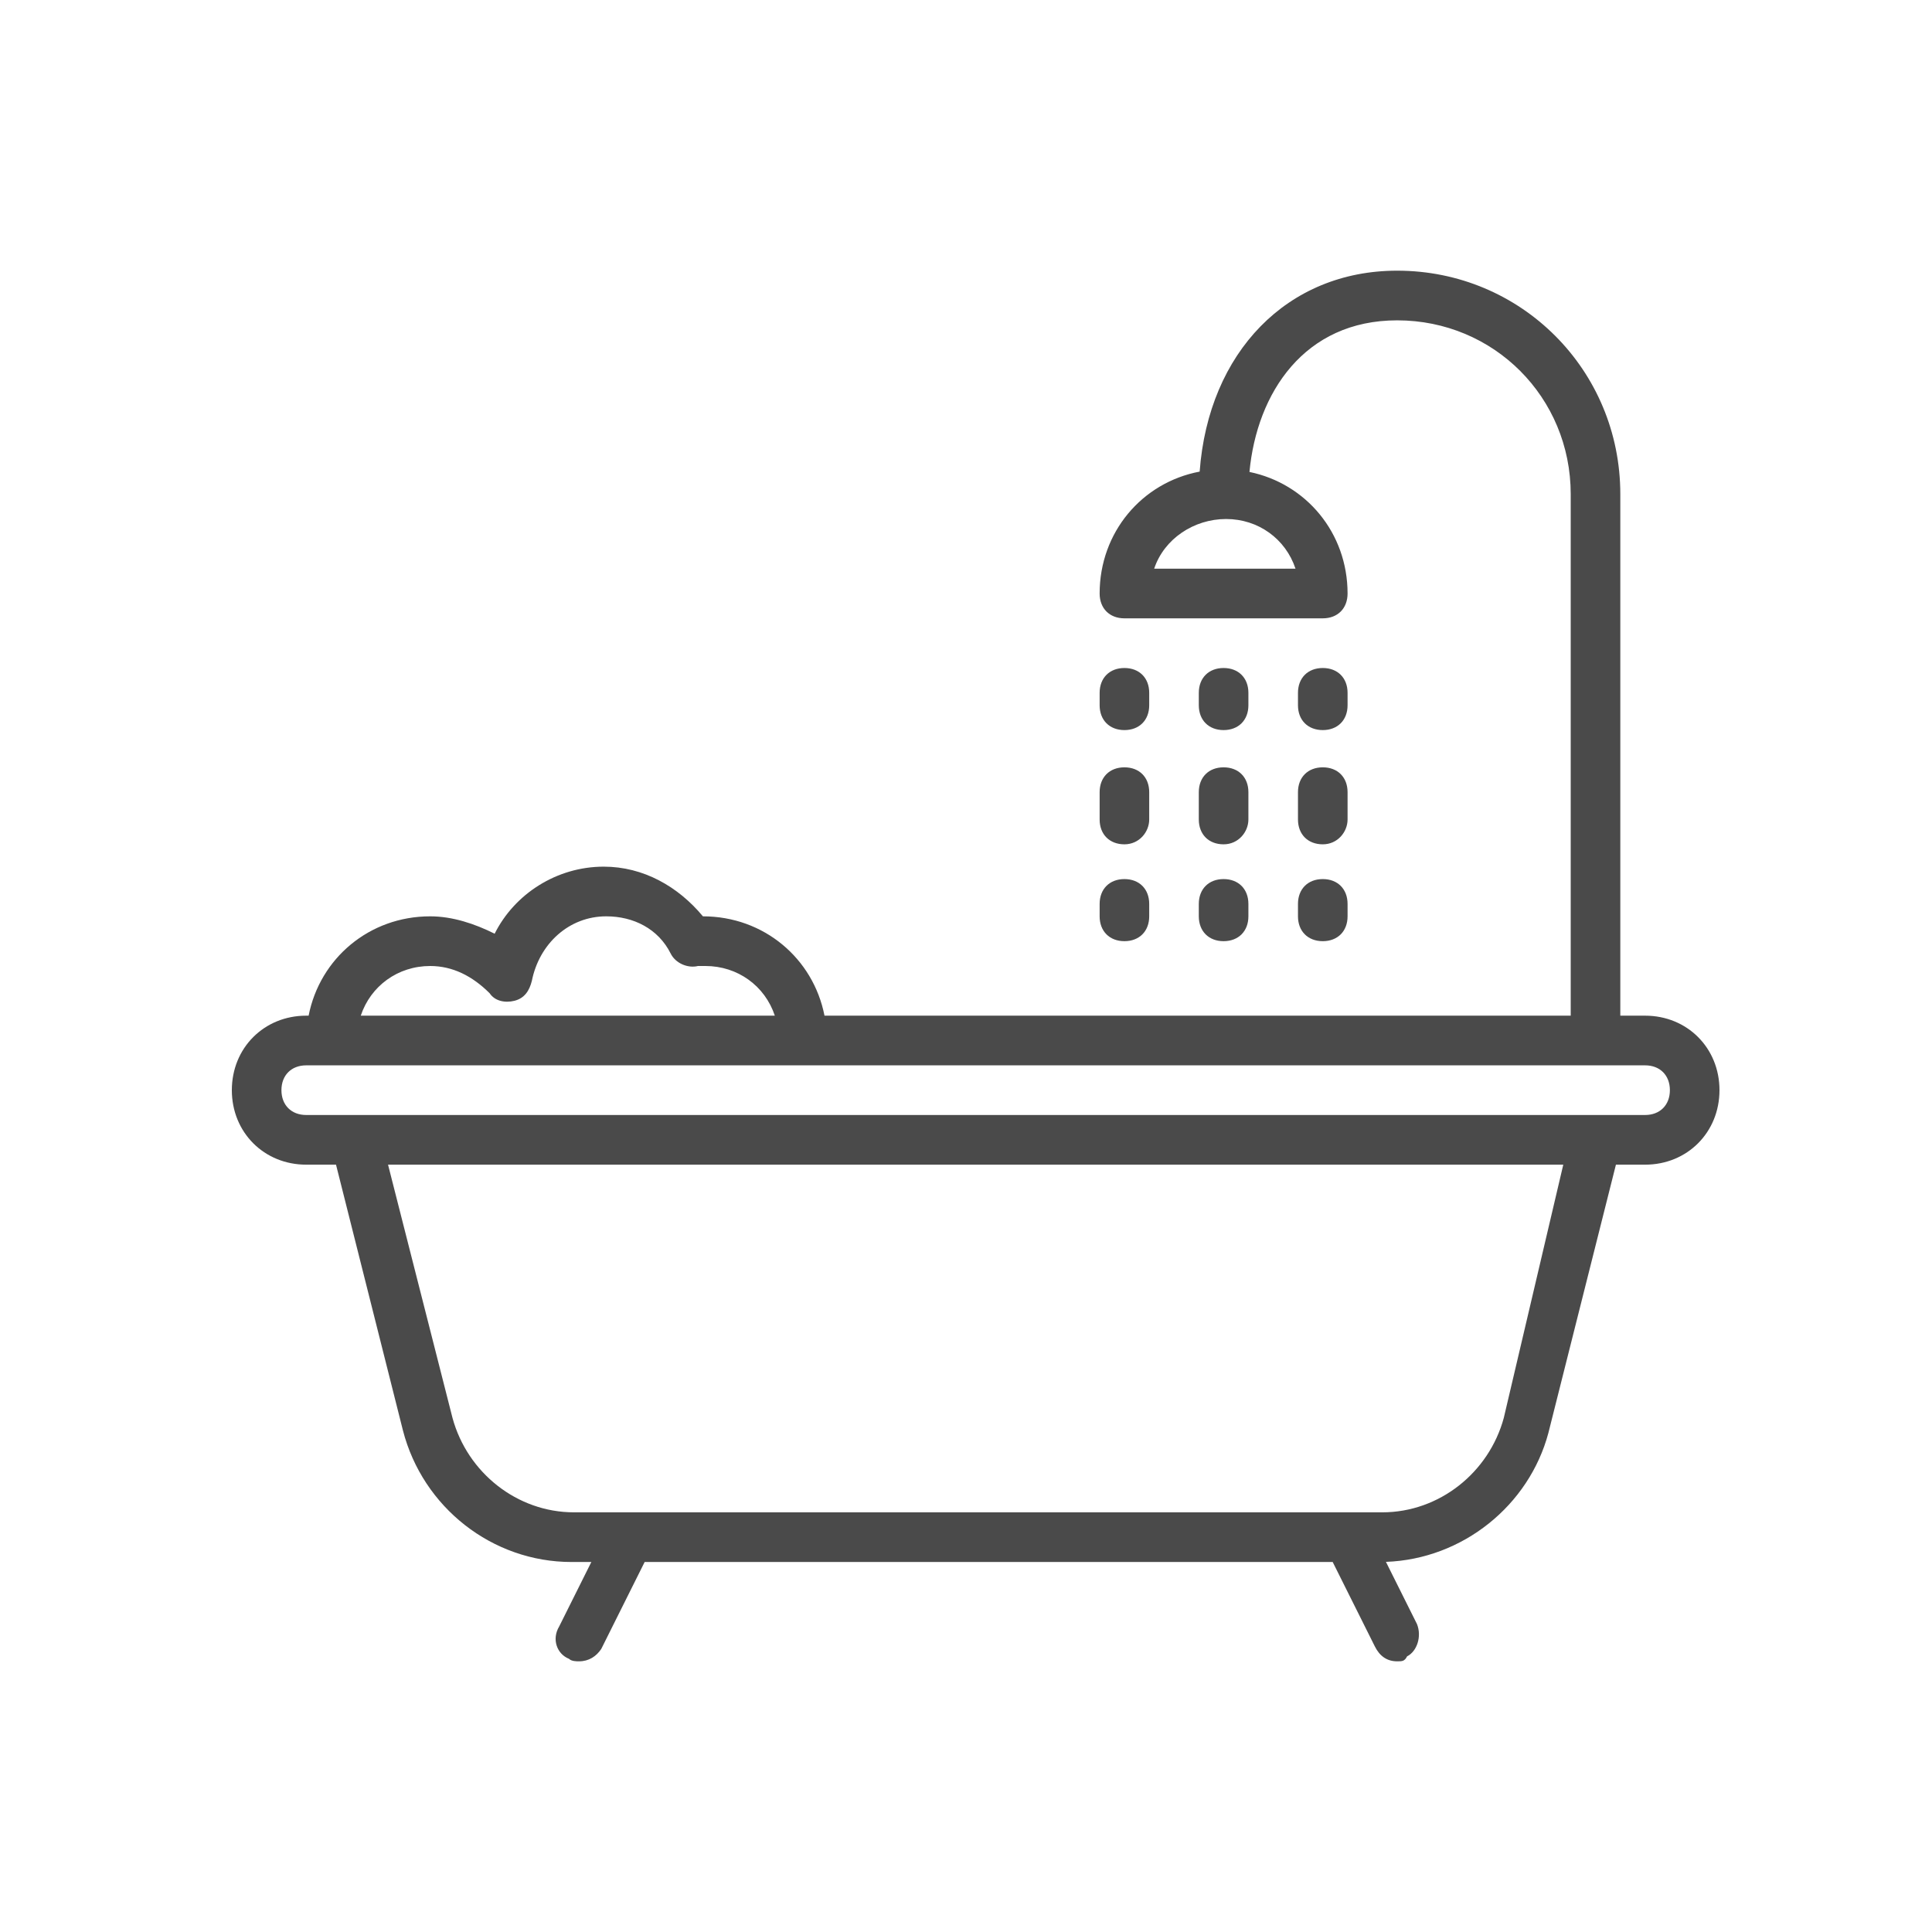 <?xml version="1.0" encoding="UTF-8"?>
<svg width="100px" height="100px" viewBox="0 0 100 100" version="1.1" xmlns="http://www.w3.org/2000/svg" xmlns:xlink="http://www.w3.org/1999/xlink">
    <!-- Generator: Sketch 52.2 (67145) - http://www.bohemiancoding.com/sketch -->
    <title>Icons/100_bath</title>
    <desc>Created with Sketch.</desc>
    <g id="Icons/100_bath" stroke="none" stroke-width="1" fill="none" fill-rule="evenodd">
        <g id="bathtub" transform="translate(12, 14)" fill="#4A4A4A">
            <path d="M73.15,38.571 L71.867,38.571 L71.867,11.578 C71.867,5.151 66.733,0.01 60.317,0.01 C54.636,0.01 50.551,4.229 50.094,10.41 C47.112,10.974 44.917,13.547 44.917,16.72 C44.917,17.491 45.43,18.005 46.2,18.005 L56.467,18.005 C57.237,18.005 57.75,17.491 57.75,16.72 C57.75,13.582 55.603,11.031 52.672,10.428 C53.055,6.344 55.505,2.581 60.317,2.581 C65.322,2.581 69.3,6.565 69.3,11.578 L69.3,38.571 L30.676,38.571 C30.095,35.606 27.536,33.429 24.383,33.429 C23.1,31.887 21.303,30.858 19.25,30.858 C16.812,30.858 14.63,32.272 13.603,34.329 C12.577,33.815 11.422,33.429 10.267,33.429 C7.114,33.429 4.555,35.606 3.974,38.571 L3.85,38.571 C1.668,38.571 0,40.242 0,42.427 C0,44.612 1.668,46.283 3.85,46.283 L5.392,46.283 L8.855,60.036 C9.882,64.021 13.475,66.849 17.582,66.849 L18.608,66.849 L16.94,70.191 C16.555,70.833 16.812,71.604 17.453,71.861 C17.582,71.99 17.838,71.99 17.967,71.99 C18.48,71.99 18.865,71.733 19.122,71.347 L21.367,66.849 L56.98,66.849 L59.162,71.219 C59.418,71.733 59.803,71.99 60.317,71.99 C60.573,71.99 60.702,71.99 60.83,71.733 C61.343,71.476 61.6,70.704 61.343,70.062 L59.736,66.842 C63.709,66.7 67.145,63.921 68.145,60.165 L71.64,46.283 L73.15,46.283 C75.332,46.283 77,44.612 77,42.427 C77,40.242 75.332,38.571 73.15,38.571 Z M55.055,15.434 L47.74,15.434 C48.253,13.892 49.793,12.864 51.462,12.864 C53.13,12.864 54.542,13.892 55.055,15.434 Z M10.267,36 C11.422,36 12.448,36.514 13.347,37.414 C13.603,37.8 14.117,37.928 14.63,37.8 C15.143,37.671 15.4,37.285 15.528,36.771 C15.913,34.843 17.453,33.429 19.378,33.429 C20.79,33.429 22.073,34.072 22.715,35.357 C22.972,35.871 23.613,36.128 24.127,36 C24.255,36 24.383,36 24.512,36 C26.18,36 27.592,37.028 28.105,38.571 L6.673,38.571 C7.187,37.028 8.598,36 10.267,36 Z M65.835,59.394 C65.065,62.221 62.498,64.278 59.547,64.278 L17.71,64.278 C14.758,64.278 12.192,62.221 11.422,59.394 L8.085,46.283 L68.915,46.283 L65.835,59.394 Z M73.15,43.712 L70.583,43.712 L6.417,43.712 L3.85,43.712 C3.08,43.712 2.567,43.198 2.567,42.427 C2.567,41.656 3.08,41.142 3.85,41.142 L5.133,41.142 L29.517,41.142 L73.15,41.142 C73.92,41.142 74.433,41.656 74.433,42.427 C74.433,43.198 73.92,43.712 73.15,43.712 Z" id="Shape" fill-rule="nonzero"></path>
            <path d="M46.2,23.789 C46.97,23.789 47.483,23.275 47.483,22.504 L47.483,21.861 C47.483,21.09 46.97,20.576 46.2,20.576 C45.43,20.576 44.917,21.09 44.917,21.861 L44.917,22.504 C44.917,23.275 45.43,23.789 46.2,23.789 Z" id="Path"></path>
            <path d="M46.2,29.702 C46.97,29.702 47.483,29.059 47.483,28.417 L47.483,27.003 C47.483,26.231 46.97,25.717 46.2,25.717 C45.43,25.717 44.917,26.231 44.917,27.003 L44.917,28.417 C44.917,29.188 45.43,29.702 46.2,29.702 Z" id="Path"></path>
            <path d="M46.2,34.715 C46.97,34.715 47.483,34.201 47.483,33.429 L47.483,32.787 C47.483,32.015 46.97,31.501 46.2,31.501 C45.43,31.501 44.917,32.015 44.917,32.787 L44.917,33.429 C44.917,34.2 45.43,34.715 46.2,34.715 Z" id="Path"></path>
            <path d="M51.333,23.789 C52.103,23.789 52.617,23.275 52.617,22.504 L52.617,21.861 C52.617,21.09 52.103,20.576 51.333,20.576 C50.563,20.576 50.05,21.09 50.05,21.861 L50.05,22.504 C50.05,23.275 50.563,23.789 51.333,23.789 Z" id="Path"></path>
            <path d="M50.05,28.416 C50.05,29.188 50.563,29.702 51.333,29.702 C52.103,29.702 52.617,29.059 52.617,28.416 L52.617,27.002 C52.617,26.231 52.103,25.717 51.333,25.717 C50.563,25.717 50.05,26.231 50.05,27.002 L50.05,28.416 Z" id="Path"></path>
            <path d="M50.05,33.429 C50.05,34.2 50.563,34.715 51.333,34.715 C52.103,34.715 52.617,34.2 52.617,33.429 L52.617,32.787 C52.617,32.015 52.103,31.501 51.333,31.501 C50.563,31.501 50.05,32.015 50.05,32.787 L50.05,33.429 Z" id="Path"></path>
            <path d="M56.467,23.789 C57.237,23.789 57.75,23.275 57.75,22.504 L57.75,21.861 C57.75,21.09 57.237,20.576 56.467,20.576 C55.697,20.576 55.183,21.09 55.183,21.861 L55.183,22.504 C55.183,23.275 55.697,23.789 56.467,23.789 Z" id="Path"></path>
            <path d="M55.183,28.416 C55.183,29.188 55.697,29.702 56.467,29.702 C57.237,29.702 57.75,29.059 57.75,28.416 L57.75,27.002 C57.75,26.231 57.237,25.717 56.467,25.717 C55.697,25.717 55.183,26.231 55.183,27.002 L55.183,28.416 L55.183,28.416 Z" id="Path"></path>
            <path d="M55.183,33.429 C55.183,34.2 55.697,34.715 56.467,34.715 C57.237,34.715 57.75,34.2 57.75,33.429 L57.75,32.787 C57.75,32.015 57.237,31.501 56.467,31.501 C55.697,31.501 55.183,32.015 55.183,32.787 L55.183,33.429 Z" id="Path"></path>
        </g>
    </g>
</svg>